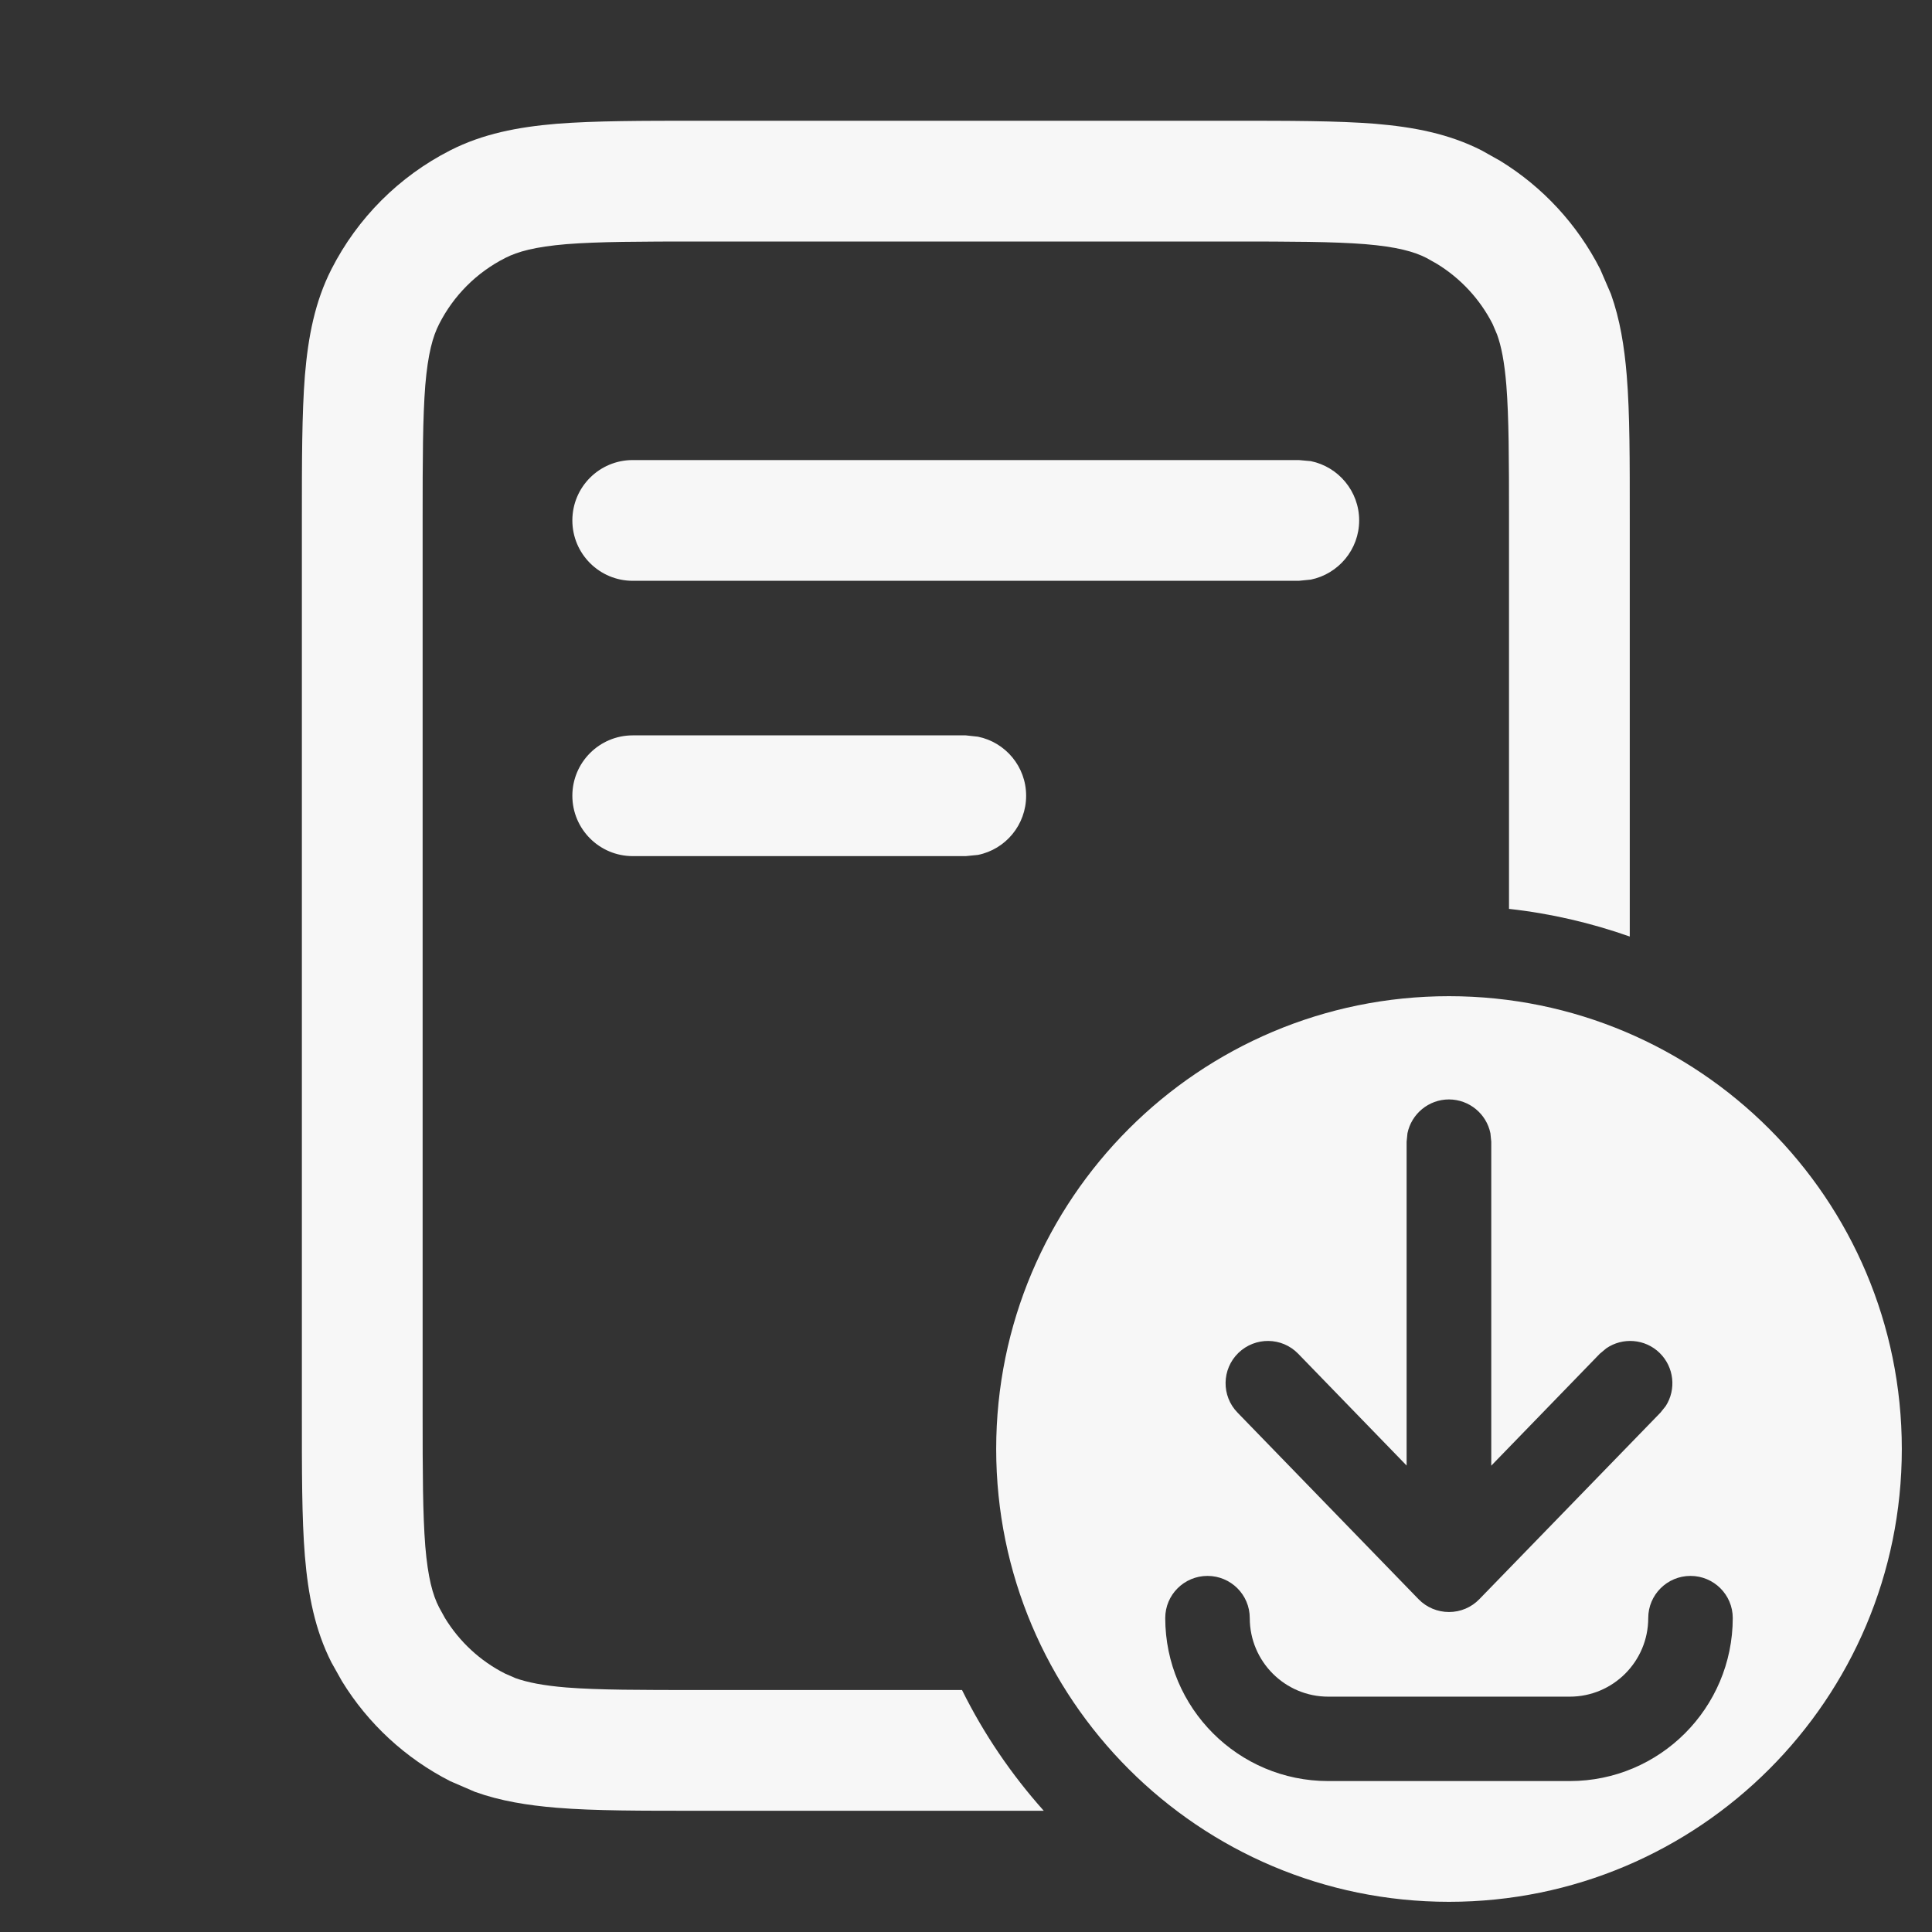 <svg width="16" height="16" viewBox="0 0 16 16" fill="none" xmlns="http://www.w3.org/2000/svg">
<rect x="0" y="0" width="16" height="16" fill="#333333" stroke="none"/>
<path fill-rule="evenodd" clip-rule="evenodd" d="M12 8.25C14.071 8.25 15.75 9.929 15.75 12C15.75 14.071 14.071 15.75 12 15.75C9.929 15.75 8.25 14.071 8.25 12C8.25 9.929 9.929 8.25 12 8.25ZM14 13.051C13.807 13.051 13.65 13.207 13.65 13.4C13.65 13.759 13.359 14.051 13 14.051H11C10.641 14.051 10.35 13.759 10.35 13.4C10.35 13.207 10.193 13.051 10 13.051C9.807 13.051 9.65 13.207 9.65 13.4C9.651 14.146 10.255 14.75 11 14.75H13C13.745 14.75 14.349 14.146 14.35 13.4C14.35 13.207 14.193 13.051 14 13.051ZM12 9.105C11.831 9.105 11.689 9.225 11.656 9.385L11.649 9.455V12.137L10.751 11.211C10.616 11.072 10.395 11.07 10.256 11.204C10.117 11.339 10.114 11.561 10.249 11.699L11.748 13.244C11.814 13.312 11.905 13.35 12 13.35C12.095 13.35 12.185 13.312 12.251 13.244L13.751 11.699L13.795 11.644C13.883 11.507 13.865 11.322 13.744 11.204C13.623 11.086 13.437 11.074 13.303 11.166L13.249 11.211L12.35 12.138V9.455L12.343 9.385C12.31 9.225 12.169 9.106 12 9.105Z" fill="white" fill-opacity="0.96"/>
<path d="M10.197 1C10.679 1 11.071 1 11.388 1.025C11.71 1.052 11.999 1.108 12.269 1.245L12.424 1.332C12.776 1.548 13.063 1.858 13.252 2.229L13.341 2.435C13.416 2.645 13.452 2.868 13.472 3.11C13.498 3.427 13.497 3.818 13.497 4.3V7.756C13.179 7.644 12.844 7.565 12.497 7.527V4.3C12.497 3.802 12.496 3.458 12.475 3.191C12.459 2.996 12.433 2.866 12.398 2.77L12.361 2.683C12.256 2.477 12.096 2.305 11.9 2.185L11.815 2.137C11.71 2.083 11.567 2.044 11.306 2.022C11.039 2.001 10.695 2 10.197 2H5.8C5.302 2 4.958 2.001 4.691 2.022C4.431 2.044 4.288 2.083 4.183 2.137C3.947 2.257 3.757 2.447 3.637 2.683C3.583 2.788 3.544 2.931 3.522 3.191C3.501 3.458 3.5 3.802 3.5 4.3V11.696C3.5 12.194 3.501 12.538 3.522 12.805C3.544 13.066 3.583 13.209 3.637 13.313L3.685 13.4C3.805 13.596 3.977 13.756 4.183 13.86L4.27 13.898C4.366 13.932 4.496 13.959 4.691 13.975C4.958 13.996 5.302 13.996 5.8 13.996H7.967C8.147 14.36 8.376 14.696 8.644 14.996H5.8C5.318 14.996 4.927 14.997 4.61 14.971C4.368 14.951 4.145 14.915 3.935 14.84L3.729 14.751C3.358 14.562 3.048 14.275 2.832 13.923L2.745 13.768C2.608 13.498 2.552 13.209 2.525 12.887C2.499 12.57 2.5 12.178 2.5 11.696V4.3C2.5 3.818 2.5 3.427 2.525 3.11C2.552 2.788 2.608 2.498 2.745 2.229C2.961 1.805 3.305 1.461 3.729 1.245C3.998 1.108 4.288 1.052 4.61 1.025C4.927 1 5.318 1 5.8 1H10.197Z" fill="white" fill-opacity="0.96"/>
<path d="M8.099 6.101C8.326 6.147 8.498 6.348 8.498 6.59C8.498 6.832 8.327 7.034 8.099 7.08L7.998 7.09H5.24C4.964 7.09 4.74 6.866 4.74 6.59C4.74 6.314 4.964 6.09 5.24 6.09H7.998L8.099 6.101Z" fill="white" fill-opacity="0.96"/>
<path d="M10.856 3.819C11.084 3.866 11.256 4.068 11.256 4.31C11.256 4.551 11.084 4.753 10.856 4.8L10.756 4.81H5.24C4.964 4.81 4.74 4.586 4.74 4.31C4.74 4.033 4.964 3.81 5.24 3.81H10.756L10.856 3.819Z" fill="white" fill-opacity="0.96"/>
</svg>
